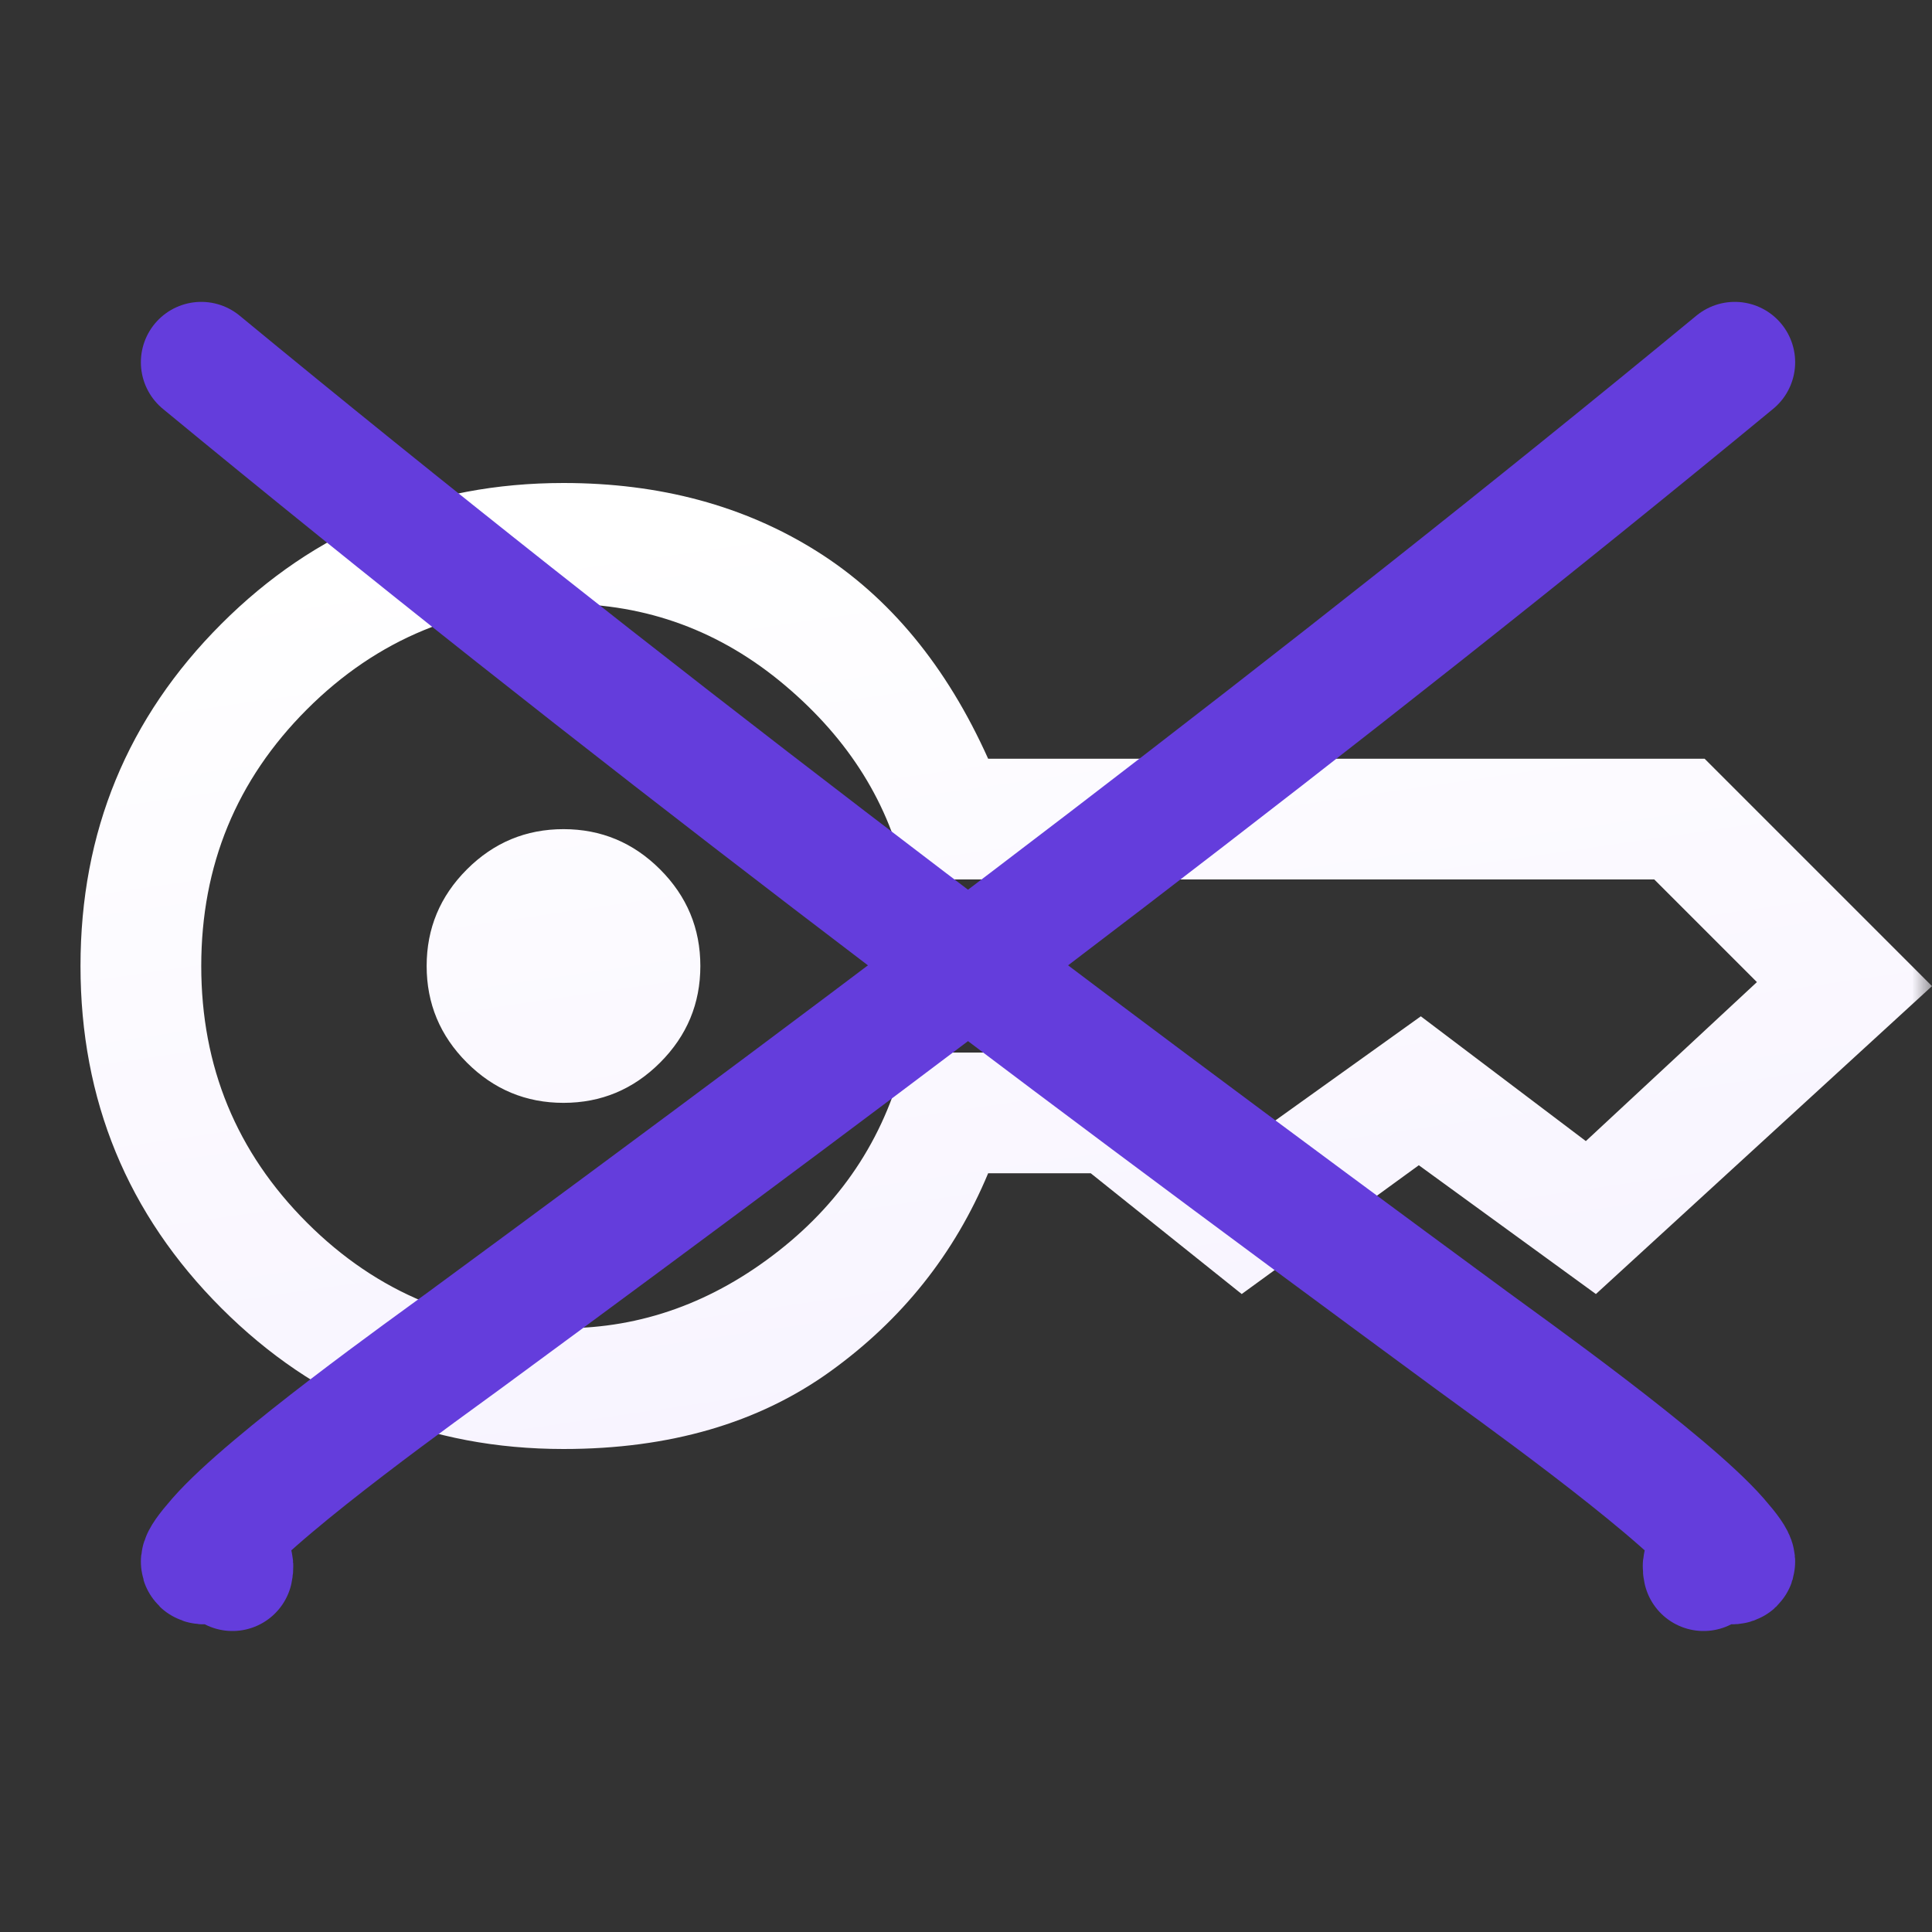<svg width="48" height="48" viewBox="0 0 48 48" fill="none" xmlns="http://www.w3.org/2000/svg">
<rect x="0" y="0" width="48" height="48" fill="#333333" stroke="none"/>
<mask id="mask0_125_49333" style="mask-type:alpha" maskUnits="userSpaceOnUse" x="0" y="0" width="48" height="48">
<rect width="48" height="48" fill="url(#paint0_linear_125_49333)"/>
</mask>
<g mask="url(#mask0_125_49333)">
<path d="M14 27.4C13.067 27.4 12.267 27.067 11.6 26.4C10.933 25.733 10.6 24.933 10.6 24C10.6 23.067 10.933 22.267 11.6 21.6C12.267 20.933 13.067 20.6 14 20.6C14.933 20.6 15.733 20.933 16.4 21.6C17.067 22.267 17.4 23.067 17.4 24C17.4 24.933 17.067 25.733 16.4 26.4C15.733 27.067 14.933 27.4 14 27.4ZM14 36C10.667 36 7.833 34.833 5.5 32.5C3.167 30.167 2 27.333 2 24C2 20.667 3.167 17.833 5.5 15.5C7.833 13.167 10.667 12 14 12C16.4 12 18.5 12.567 20.3 13.7C22.1 14.833 23.517 16.55 24.55 18.85H42.35L48 24.5L39.65 32.15L35.25 28.95L30.85 32.15L27.1 29.15H24.55C23.717 31.15 22.408 32.792 20.625 34.075C18.842 35.358 16.633 36 14 36ZM14 33C15.933 33 17.717 32.358 19.35 31.075C20.983 29.792 22.033 28.15 22.5 26.15H28.2L30.9 28.4L35.3 25.25L39.4 28.35L43.65 24.4L41.1 21.85H22.5C22.1 19.983 21.1 18.375 19.5 17.025C17.9 15.675 16.067 15 14 15C11.5 15 9.375 15.875 7.625 17.625C5.875 19.375 5 21.5 5 24C5 26.5 5.875 28.625 7.625 30.375C9.375 32.125 11.5 33 14 33Z" fill="url(#paint1_linear_125_49333)"/>
<path d="M43.1 9C32.825 17.472 22.27 25.412 11.545 33.297C10.691 33.926 6.652 36.797 5.414 38.211C4.243 39.549 5.944 38.264 5.775 39.022" stroke="#643DDC" stroke-width="3" stroke-linecap="round"/>
<path d="M5 9C15.275 17.472 25.83 25.412 36.555 33.297C37.41 33.926 41.448 36.797 42.686 38.211C43.857 39.549 42.157 38.264 42.325 39.022" stroke="#643DDC" stroke-width="3" stroke-linecap="round"/>
</g>
<defs>
<linearGradient id="paint0_linear_125_49333" x1="17.985" y1="0.743" x2="31.139" y2="47.876" gradientUnits="userSpaceOnUse">
<stop stop-color="white"/>
<stop offset="1" stop-color="#F7F3FF"/>
</linearGradient>
<linearGradient id="paint1_linear_125_49333" x1="19.235" y1="12.371" x2="22.857" y2="37.246" gradientUnits="userSpaceOnUse">
<stop stop-color="white"/>
<stop offset="1" stop-color="#F7F3FF"/>
</linearGradient>
</defs>
</svg>
